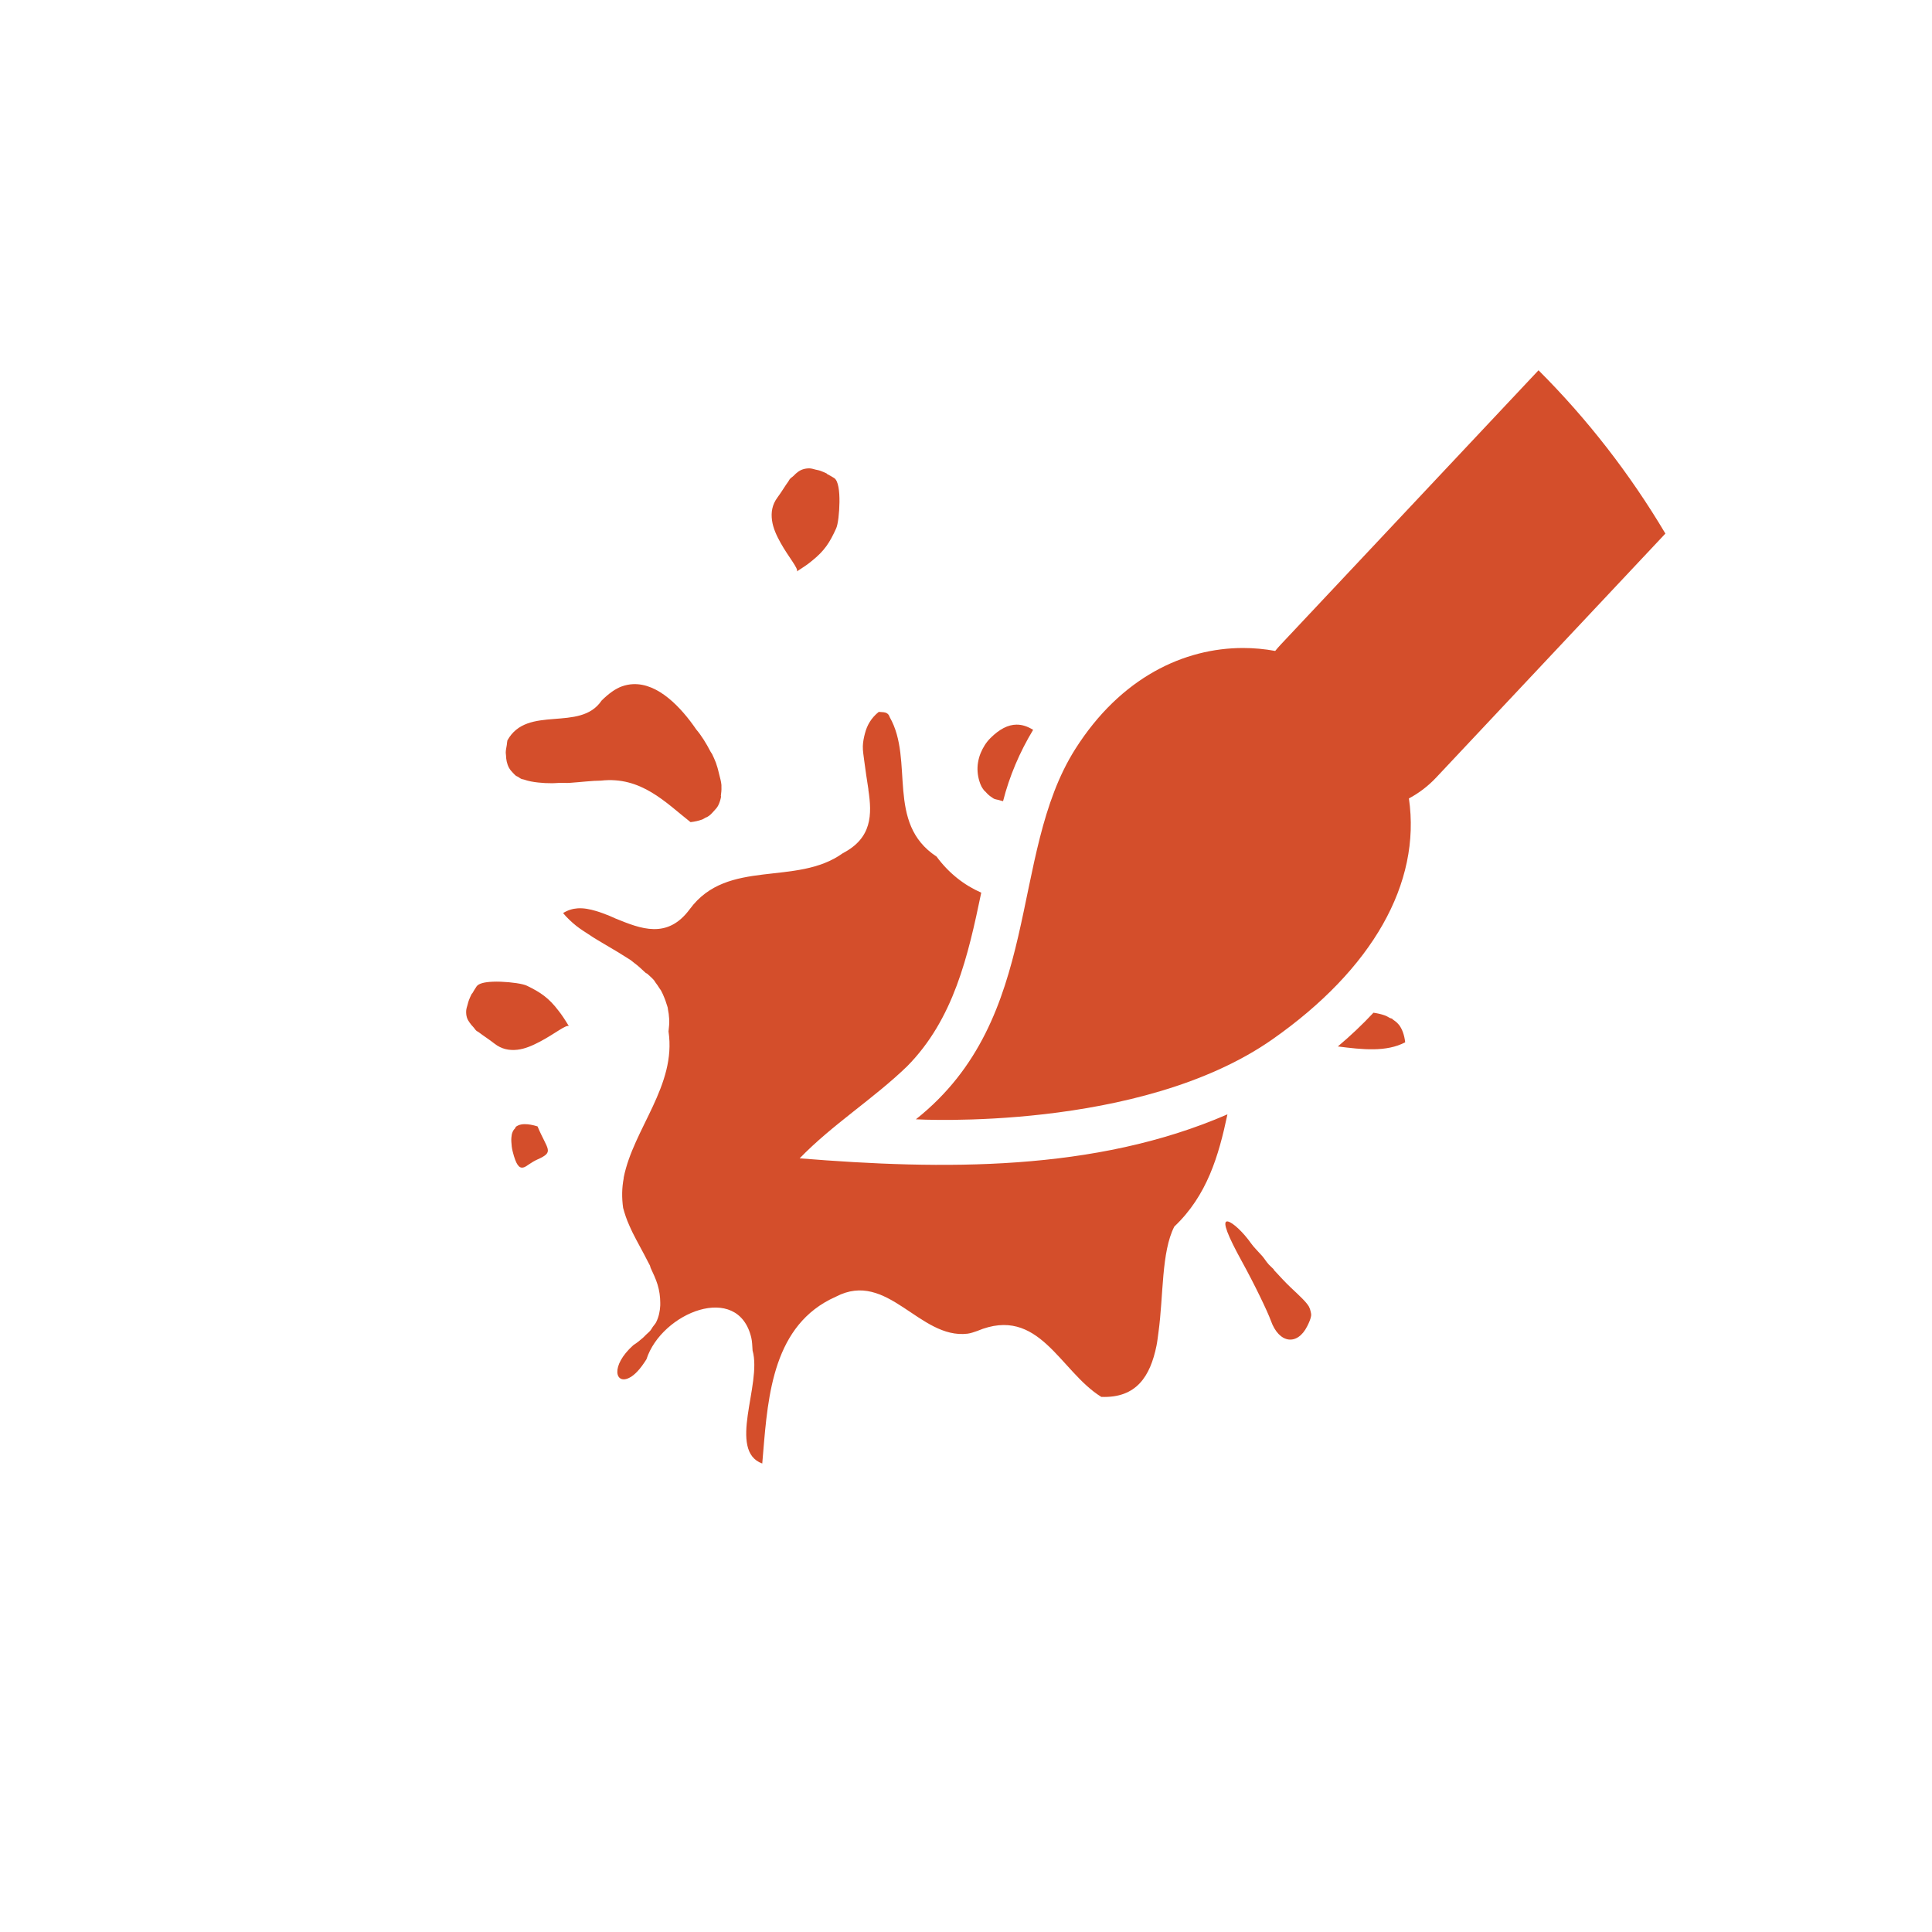 <svg height="512" viewBox="0 0 512 512" width="512" xmlns="http://www.w3.org/2000/svg">
 <path d="m407.72 98.13l-68.31 72.69c-.515.549-1.01 1.112-1.469 1.688-2.785-.516-5.665-.786-8.594-.781-15.436.027-32.28 7.656-44.41 26.813-17.84 28.19-8.29 71.16-42.22 98.09 0 0 59.4 3.429 94.53-21.22 26.448-18.553 39.41-41.32 36.13-63.813 2.635-1.406 5.084-3.259 7.219-5.531l60.75-64.66c-9.395-15.813-20.686-30.363-33.625-43.28m-193.16 26c-.628-.022-1.261.078-1.781.25-.529.175-.953.407-1.406.75-.357.27-.701.581-1.031.938-.301.319-.77.561-1.063.938-.137.18-.207.372-.344.563-.902 1.227-1.788 2.778-2.906 4.281-1.431 1.924-1.723 3.968-1.438 6.06.285 2.095 1.228 4.081 2.281 5.969 2.107 3.777 4.822 6.878 4.313 7.563 1.613-1.03 2.962-1.936 4.03-2.844 3.305-2.645 4.701-4.862 6.375-8.563.496-1.095.84-4.095.875-6.969s-.291-5.666-1.406-6.375c-.693-.44-1.204-.708-1.813-1.031-.082-.044-.107-.146-.188-.188-.559-.289-1.131-.492-1.625-.688-.438-.17-.857-.211-1.25-.313-.574-.152-1.135-.327-1.625-.344m-46.813 57.19c-.949.044-1.904.226-2.875.563-1.792.622-3.61 1.972-5.438 3.781-5.713 8.492-19.697 1.01-24.969 10.563-.102.444-.091.776-.156 1.188-.115.72-.271 1.374-.281 2-.004.262.05.473.063.719.029.581.067 1.159.188 1.656.15.621.316 1.156.594 1.656.285.514.628.944 1.031 1.344.261.258.571.629.875.844.133.094.328.133.469.219.345.209.582.428.969.594.191.085.456.081.656.156 1.128.406 2.395.636 3.75.781 1.217.131 2.439.199 3.75.188.625-.004 1.242-.068 1.875-.094.898-.038 1.828.064 2.719 0 3.054-.214 5.985-.587 8.281-.594 10.68-1.201 17.18 5.839 23.75 11 1.146-.127 2.185-.372 3.063-.688.359-.127.652-.376.969-.531.112-.055.237-.066.344-.125.79-.42 1.247-.981 1.781-1.563.447-.487.902-.952 1.188-1.531.348-.706.615-1.531.75-2.344.009-.052-.07-.103-.063-.156.094-.714.199-1.577.156-2.344-.009-.193.017-.367 0-.563-.081-.934-.352-1.845-.594-2.813-.202-.779-.372-1.63-.656-2.406-.08-.225-.132-.464-.219-.688-.303-.768-.639-1.541-1-2.281-.111-.228-.29-.401-.406-.625-1.142-2.213-2.468-4.352-3.781-5.875-4.096-5.982-10.135-12.338-16.781-12.03m65.13 7.344c-2.054 1.657-3.102 3.57-3.656 5.688-.281 1.072-.534 2.256-.563 3.406-.037 1.268.223 2.578.375 3.906.308 2.46.709 5 1.094 7.5-.014.057.014.132 0 .188.982 6.502.993 12.724-6.75 16.75-12.358 8.912-30.542 1.252-40.563 14.813-5.958 8.097-12.992 5.242-19.719 2.5-.566-.231-1.061-.495-1.625-.719-1.143-.451-2.351-.92-3.469-1.25-1.713-.506-3.32-.83-4.938-.719-1.337.092-2.599.486-3.844 1.25.532.646 1.031 1.191 1.656 1.781.581.556 1.164 1.077 1.813 1.594 1.121.889 2.396 1.689 3.656 2.5.188.121.372.255.563.375.188.118.342.226.531.344 2.802 1.738 5.8 3.375 8.594 5.188.365.238.736.443 1.094.688.326.222.588.491.906.719 1.097.788 2.126 1.802 3.094 2.688.095.088.281.099.375.188.657.618 1.272 1.101 1.844 1.781.138.165.211.363.344.531.411.524.742 1.028 1.094 1.594.111.176.27.351.375.531.341.597.638 1.32.906 1.969.216.516.398 1.041.563 1.594.107.359.26.718.344 1.094.013.058-.013.098 0 .156.189.89.326 1.887.375 2.875.052 1.049-.066 2.02-.188 3.188 2.155 14.328-9.292 25.739-11.875 38.719-.012.058.012.129 0 .188-.494 2.564-.532 5.111-.156 7.844.422 1.547.906 3.046 1.625 4.625.296.656.579 1.31.906 1.969 1.262 2.534 2.76 5.121 4.03 7.656.179.357.392.706.563 1.063.083.174.075.389.156.563.693 1.483 1.395 2.978 1.844 4.438.495 1.622.712 3.241.719 4.813.001.232.013.488 0 .719-.075 1.5-.376 3.03-1.094 4.469-.225.451-.605.807-.906 1.25-.194.284-.336.595-.563.875-.368.46-.819.8-1.281 1.25-.253.247-.436.475-.719.719-.778.679-1.537 1.317-2.563 1.969-6.237 5.562-4.788 10.718-.906 8.563.647-.359 1.242-.828 2-1.625s1.555-1.89 2.375-3.188c3.992-12.37 24.265-20.594 27.781-5.719.234.992.266 2.204.344 3.406 1.278 4.506-.44 11.145-1.281 17.09-.841 5.949-.731 11.199 3.844 12.844 1.307-15.04 1.922-33.938 16.438-42.625.968-.579 1.999-1.11 3.094-1.594 13.687-7.145 22.11 11.345 34.875 9.813.851-.102 1.67-.425 2.563-.719 16.403-6.891 21.857 10.653 32.875 17.469 9.358.365 12.979-5.51 14.625-13.531.235-1.146.364-2.379.531-3.594 1.338-9.717.747-21.256 4.188-28 8.715-8.262 11.761-18.752 14.09-29.75-35.14 15.279-75.56 14.707-113.37 11.656 8.712-8.998 19.532-15.74 28.469-24.375 12.365-12.505 16.17-29.27 19.656-46.03-4.513-1.981-8.577-5.13-11.844-9.563-13.529-8.875-5.853-25.442-12.406-36.938-.513-1.58-1.779-1.26-2.906-1.406m36.531 3.375c-2.3.017-4.563 1.203-6.938 3.563-1.2 1.193-1.984 2.541-2.563 3.906-.353.834-.577 1.655-.719 2.5-.305 1.708-.121 3.498.344 5 .168.501.318.986.563 1.438.204.388.461.719.719 1.063.102.133.266.218.375.344.482.565.995 1.049 1.625 1.438.186.115.365.277.563.375.385.187.853.23 1.281.344.391.107.757.247 1.156.313 1.678-6.618 4.403-13 7.969-18.906-1.511-.926-2.935-1.386-4.375-1.375m-138.84 68.13c-2.028.079-3.728.428-4.281 1.25-.458.681-.755 1.182-1.094 1.781-.046.081-.144.108-.188.188-.304.552-.511 1.105-.719 1.594-.182.433-.263.86-.375 1.25-.167.569-.345 1.136-.375 1.625-.038.627.029 1.257.188 1.781.161.533.419.944.75 1.406.261.364.559.754.906 1.094.311.31.537.76.906 1.063.176.142.376.202.563.344 1.203.934 2.715 1.873 4.188 3.03 1.885 1.482 3.93 1.854 6.03 1.625 2.102-.229 4.116-1.153 6.03-2.156 3.831-2.01 6.986-4.621 7.656-4.094-.987-1.64-1.871-3-2.75-4.094-2.557-3.374-4.72-4.853-8.375-6.625-1.082-.524-4.066-.952-6.938-1.063-.718-.028-1.449-.026-2.125 0m233.41 8.219c-2.963 3.165-6.114 6.15-9.438 8.938 6.496.834 12.838 1.534 17.844-1.094-.209-1.899-.783-3.52-1.656-4.656-.051-.066-.103-.092-.156-.156-.419-.511-.931-.875-1.469-1.25-.068-.048-.118-.142-.188-.188-.163-.106-.391-.092-.563-.188-.485-.272-.883-.525-1.438-.719-.897-.313-1.892-.538-2.938-.688m-224.87 29.531c-.306 0-.616.021-.875.063-.685.111-1.201.365-1.625.719-.038.034.036.151 0 .188-.299.299-.577.658-.75 1.063-.22.497-.299.973-.344 1.594-.027.365-.024.7 0 1.094.034.794.13 1.649.344 2.5.916 3.642 1.725 4.461 2.75 4.281.512-.09 1.026-.475 1.656-.906.631-.431 1.378-.887 2.188-1.25 4.542-2.036 2.646-2.455 0-8.75-1.304-.41-2.424-.595-3.344-.594m186 25.781c-1.118.193.223 3.738 4 10.594 3.387 6.147 6.838 13.341 7.688 15.719 2.171 6.077 7.02 6.699 9.656 1.406.537-1.077.882-1.92 1-2.688.065-.421-.025-.775-.125-1.188-.079-.323-.18-.744-.375-1.094-.034-.061-.056-.157-.094-.219-.765-1.262-2.282-2.654-4.906-5.125-1.376-1.295-2.822-2.907-4.313-4.5-.058-.062-.067-.188-.125-.25-.425-.455-.868-.801-1.281-1.25-.722-.799-1.047-1.432-1.688-2.188-1.197-1.353-2.283-2.386-3-3.406-2.091-2.974-4.887-5.583-6.188-5.813-.097-.017-.175-.013-.25 0" fill="#d44e2b"/>
</svg>
